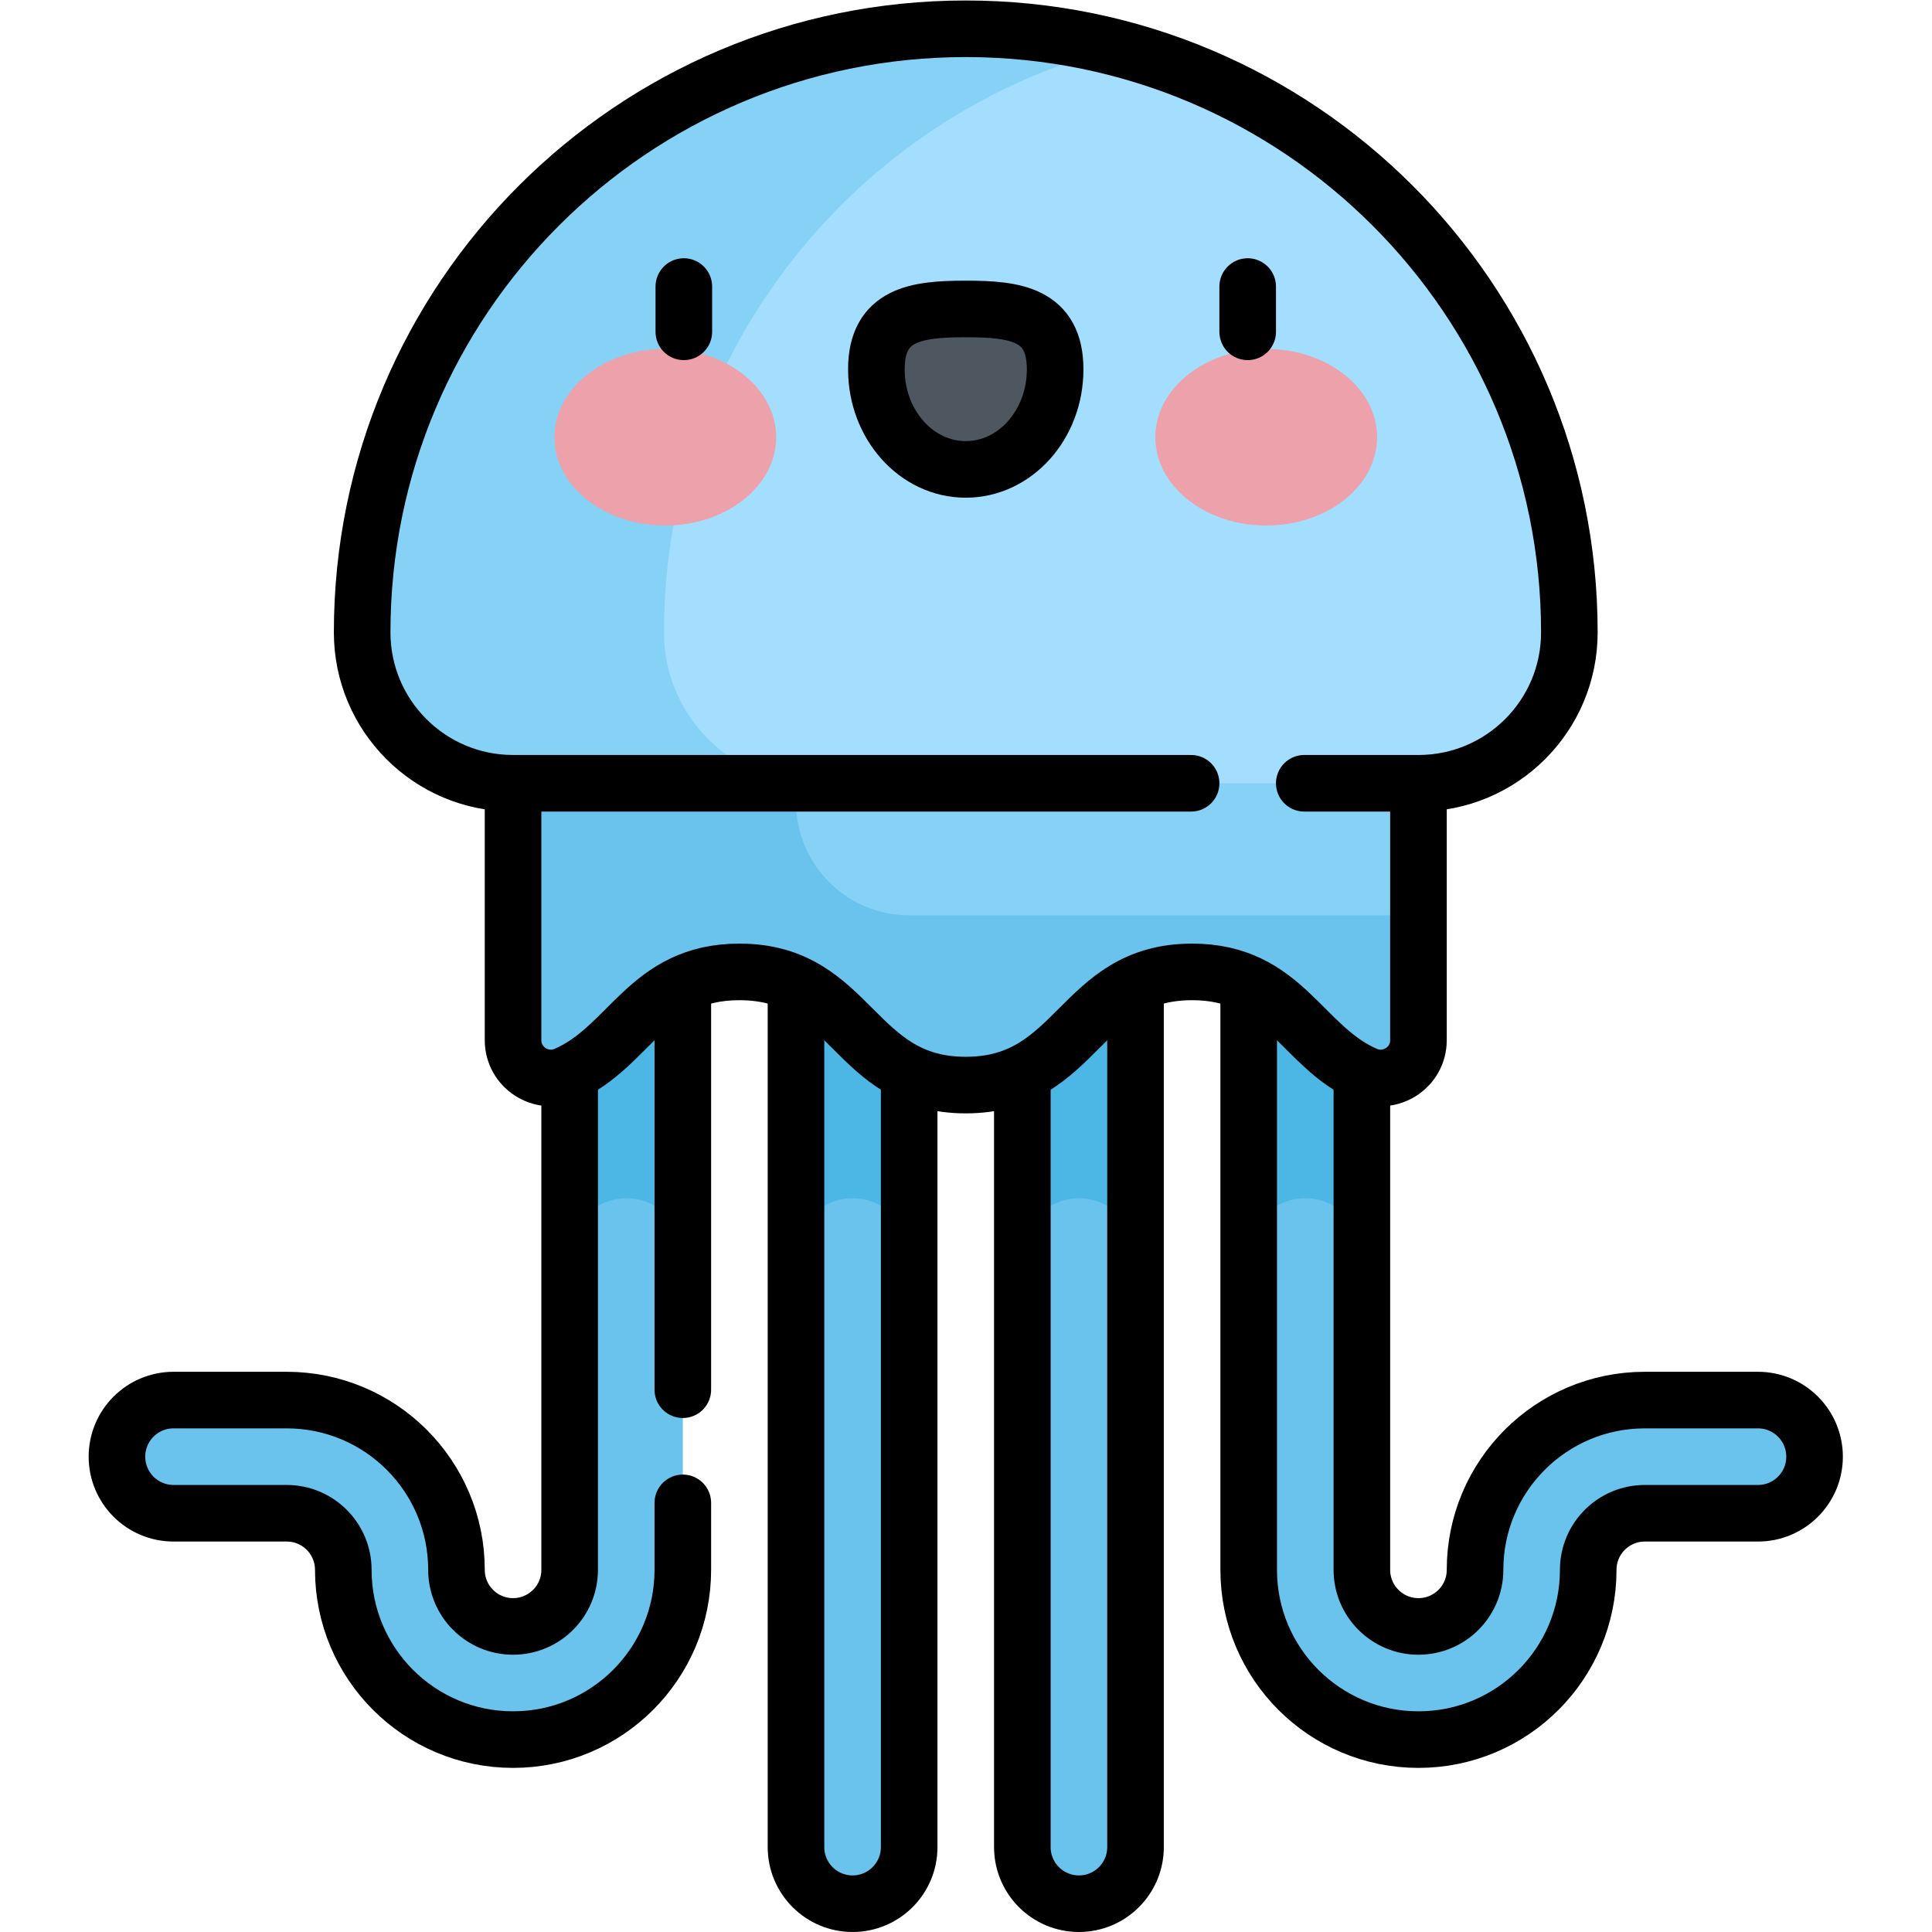 <svg xmlns="http://www.w3.org/2000/svg" version="1.1" xmlns:xlink="http://www.w3.org/1999/xlink" width="512" height="512" x="0" y="0" viewBox="0 0 682.667 682.667" style="enable-background:new 0 0 512 512" xml:space="preserve"><g><defs><clipPath id="a" clipPathUnits="userSpaceOnUse"><path d="M0 512h512V0H0Z" fill="#000000" opacity="1" data-original="#000000"></path></clipPath></defs><g clip-path="url(#a)" transform="matrix(1.333 0 0 -1.333 0 682.667)"><path d="M0 0h-30c-24.853 0-45-20.147-45-45 0-8.284-6.716-15-15-15-8.284 0-15 6.716-15 15v208.5h-30V-45c0-24.853 20.147-45 45-45s45 20.147 45 45c0 8.284 6.716 15 15 15H0c8.284 0 15 6.716 15 15C15-6.716 8.284 0 0 0" style="fill-opacity:1;fill-rule:nonzero;stroke:none" transform="translate(466 141)" fill="#69C3ED" data-original="#69c3ed"></path><path d="M0 0v-208.5c0-8.284-6.716-15-15-15-8.284 0-15 6.716-15 15 0 24.853-20.147 45-45 45h-30c-8.284 0-15-6.716-15-15 0-8.284 6.716-15 15-15h30c8.284 0 15-6.716 15-15 0-24.853 20.147-45 45-45s45 20.147 45 45V0Z" style="fill-opacity:1;fill-rule:nonzero;stroke:none" transform="translate(151 304.5)" fill="#69C3ED" data-original="#69c3ed"></path><path d="M0 0c-8.284 0-15 6.716-15 15v282h30V15C15 6.716 8.284 0 0 0" style="fill-opacity:1;fill-rule:nonzero;stroke:none" transform="translate(226 7.5)" fill="#69C3ED" data-original="#69c3ed"></path><path d="M0 0v-125c0 8.284 6.716 15 15 15 8.284 0 15-6.716 15-15V0Z" style="fill-opacity:1;fill-rule:nonzero;stroke:none" transform="translate(211 304.5)" fill="#4CB6E5" data-original="#4cb6e5"></path><path d="M0 0c-8.284 0-15 6.716-15 15v282h30V15C15 6.716 8.284 0 0 0" style="fill-opacity:1;fill-rule:nonzero;stroke:none" transform="translate(286 7.5)" fill="#69C3ED" data-original="#69c3ed"></path><path d="M0 0v-125c0 8.284 6.716 15 15 15 8.284 0 15-6.716 15-15V0Z" style="fill-opacity:1;fill-rule:nonzero;stroke:none" transform="translate(271 304.5)" fill="#4CB6E5" data-original="#4cb6e5"></path><path d="M0 0v-125c0 8.284 6.716 15 15 15 8.284 0 15-6.716 15-15V0Z" style="fill-opacity:1;fill-rule:nonzero;stroke:none" transform="translate(331 304.5)" fill="#4CB6E5" data-original="#4cb6e5"></path><path d="M0 0v-125c0 8.284 6.716 15 15 15 8.284 0 15-6.716 15-15V0Z" style="fill-opacity:1;fill-rule:nonzero;stroke:none" transform="translate(151 304.5)" fill="#4CB6E5" data-original="#4cb6e5"></path><path d="M0 0c0-7.214 7.401-12.039 14.017-9.164C31.04-1.768 35.583 18.107 60.002 18.107c30.001 0 30.001-30 60.002-30 29.999 0 29.999 30 59.999 30 24.416 0 28.96-19.874 45.98-27.27C232.599-12.039 240-7.213 240 0v78.107H0Z" style="fill-opacity:1;fill-rule:nonzero;stroke:none" transform="translate(136 236.393)" fill="#86D1F6" data-original="#86d1f6"></path><path d="M0 0c17.023 7.396 21.566 27.271 45.985 27.271 30.001 0 30.001-30 60.002-30 29.999 0 29.999 30 59.999 30 24.416 0 28.96-19.874 45.98-27.27 6.616-2.875 14.017 1.95 14.017 9.163v33.107h-135c-16.568 0-30 13.431-30 30v15h-75V9.164C-14.017 1.95-6.616-2.874 0 0" style="fill-opacity:1;fill-rule:nonzero;stroke:none" transform="translate(150.017 227.23)" fill="#69C3ED" data-original="#69c3ed"></path><path d="M0 0h-240c-22.091 0-40 17.909-40 40 0 88.366 71.634 160 160 160S40 128.366 40 40C40 17.909 22.091 0 0 0" style="fill-opacity:1;fill-rule:nonzero;stroke:none" transform="translate(376 304.5)" fill="#A3DEFE" data-original="#a3defe"></path><path d="M0 0c0 74.554 50.991 137.198 120 154.959C107.215 158.25 93.812 160 80 160-8.366 160-80 88.366-80 0c0-22.091 17.909-40 40-40h80C17.909-40 0-22.091 0 0" style="fill-opacity:1;fill-rule:nonzero;stroke:none" transform="translate(176 344.5)" fill="#86D1F6" data-original="#86d1f6"></path><path d="M0 0c0-12.925-13.157-23.402-29.387-23.402-16.231 0-29.388 10.477-29.388 23.402s13.157 23.403 29.388 23.403C-13.157 23.403 0 12.925 0 0" style="fill-opacity:1;fill-rule:nonzero;stroke:none" transform="translate(205.743 396.231)" fill="#EDA1AB" data-original="#eda1ab"></path><path d="M0 0c0-12.925 13.157-23.402 29.387-23.402 16.231 0 29.388 10.477 29.388 23.402S45.618 23.403 29.387 23.403C13.157 23.403 0 12.925 0 0" style="fill-opacity:1;fill-rule:nonzero;stroke:none" transform="translate(306.257 396.231)" fill="#EDA1AB" data-original="#eda1ab"></path><path d="M0 0c0 14.643-10.608 16.019-23.693 16.019-13.086 0-23.694-1.376-23.694-16.019 0-14.643 10.608-26.513 23.694-26.513C-10.608-26.513 0-14.643 0 0" style="fill-opacity:1;fill-rule:nonzero;stroke:none" transform="translate(279.693 414.212)" fill="#4E5660" data-original="#4e5660"></path><path d="M0 0v-12" style="stroke-linecap: round; stroke-linejoin: round; stroke-miterlimit: 10; stroke-dasharray: none; stroke-opacity: 1;" transform="translate(181.268 436.171)" fill="none" stroke="#000000" stroke-width="15px" stroke-linecap="round" stroke-linejoin="round" stroke-miterlimit="10" stroke-dasharray="none" stroke-opacity="" data-original="#000000"></path><path d="M0 0c0 14.643-10.608 16.019-23.693 16.019-13.086 0-23.694-1.376-23.694-16.019 0-14.643 10.608-26.513 23.694-26.513C-10.608-26.513 0-14.643 0 0Z" style="stroke-linecap: round; stroke-linejoin: round; stroke-miterlimit: 10; stroke-dasharray: none; stroke-opacity: 1;" transform="translate(279.693 414.213)" fill="none" stroke="#000000" stroke-width="15px" stroke-linecap="round" stroke-linejoin="round" stroke-miterlimit="10" stroke-dasharray="none" stroke-opacity="" data-original="#000000"></path><path d="M0 0v-12" style="stroke-linecap: round; stroke-linejoin: round; stroke-miterlimit: 10; stroke-dasharray: none; stroke-opacity: 1;" transform="translate(330.732 436.171)" fill="none" stroke="#000000" stroke-width="15px" stroke-linecap="round" stroke-linejoin="round" stroke-miterlimit="10" stroke-dasharray="none" stroke-opacity="" data-original="#000000"></path><path d="M0 0v-153.167c0-24.853 20.147-45 45-45v0c24.853 0 45 20.147 45 45v0c0 8.284 6.716 15 15 15h30c8.284 0 15 6.716 15 15v0c0 8.284-6.716 15-15 15h-30c-24.853 0-45-20.147-45-45v0c0-8.284-6.716-15-15-15-8.284 0-15 6.716-15 15V-23" style="stroke-linecap: round; stroke-linejoin: round; stroke-miterlimit: 10; stroke-dasharray: none; stroke-opacity: 1;" transform="translate(331 249.167)" fill="none" stroke="#000000" stroke-width="15px" stroke-linecap="round" stroke-linejoin="round" stroke-miterlimit="10" stroke-dasharray="none" stroke-opacity="" data-original="#000000"></path><path d="M0 0v106.25" style="stroke-linecap: round; stroke-linejoin: round; stroke-miterlimit: 10; stroke-dasharray: none; stroke-opacity: 1;" transform="translate(181 143.75)" fill="none" stroke="#000000" stroke-width="15px" stroke-linecap="round" stroke-linejoin="round" stroke-miterlimit="10" stroke-dasharray="none" stroke-opacity="" data-original="#000000"></path><path d="M0 0v-130.5c0-8.284-6.716-15-15-15v0c-8.284 0-15 6.716-15 15v0c0 24.853-20.147 45-45 45h-30c-8.284 0-15-6.715-15-15v0c0-8.284 6.716-15 15-15h30c8.284 0 15-6.715 15-15v0c0-24.853 20.147-45 45-45v0c24.853 0 45 20.147 45 45v17.75" style="stroke-linecap: round; stroke-linejoin: round; stroke-miterlimit: 10; stroke-dasharray: none; stroke-opacity: 1;" transform="translate(151 226.5)" fill="none" stroke="#000000" stroke-width="15px" stroke-linecap="round" stroke-linejoin="round" stroke-miterlimit="10" stroke-dasharray="none" stroke-opacity="" data-original="#000000"></path><path d="M0 0v-203.5c0-8.284-6.716-15-15-15v0c-8.284 0-15 6.716-15 15V24" style="stroke-linecap: round; stroke-linejoin: round; stroke-miterlimit: 10; stroke-dasharray: none; stroke-opacity: 1;" transform="translate(241 226)" fill="none" stroke="#000000" stroke-width="15px" stroke-linecap="round" stroke-linejoin="round" stroke-miterlimit="10" stroke-dasharray="none" stroke-opacity="" data-original="#000000"></path><path d="M0 0v-227.5c0-8.284-6.716-15-15-15v0c-8.284 0-15 6.716-15 15v204.125" style="stroke-linecap: round; stroke-linejoin: round; stroke-miterlimit: 10; stroke-dasharray: none; stroke-opacity: 1;" transform="translate(301 250)" fill="none" stroke="#000000" stroke-width="15px" stroke-linecap="round" stroke-linejoin="round" stroke-miterlimit="10" stroke-dasharray="none" stroke-opacity="" data-original="#000000"></path><path d="M0 0v-66.607c0-7.213 7.401-12.038 14.017-9.164C31.04-68.375 35.583-48.5 60.002-48.5c30.001 0 30.001-30 60.002-30 29.999 0 29.999 30 59.999 30 24.416 0 28.96-19.874 45.98-27.27C232.599-78.645 240-73.82 240-66.606V-.75" style="stroke-linecap: round; stroke-linejoin: round; stroke-miterlimit: 10; stroke-dasharray: none; stroke-opacity: 1;" transform="translate(136 303)" fill="none" stroke="#000000" stroke-width="15px" stroke-linecap="round" stroke-linejoin="round" stroke-miterlimit="10" stroke-dasharray="none" stroke-opacity="" data-original="#000000"></path><path d="M0 0h-179.732c-22.092 0-40 17.909-40 40v0c0 88.366 71.634 160 160 160v0c88.365 0 160-71.634 160-160v0c0-22.091-17.909-40-40-40H30" style="stroke-linecap: round; stroke-linejoin: round; stroke-miterlimit: 10; stroke-dasharray: none; stroke-opacity: 1;" transform="translate(315.732 304.5)" fill="none" stroke="#000000" stroke-width="15px" stroke-linecap="round" stroke-linejoin="round" stroke-miterlimit="10" stroke-dasharray="none" stroke-opacity="" data-original="#000000"></path></g></g></svg>